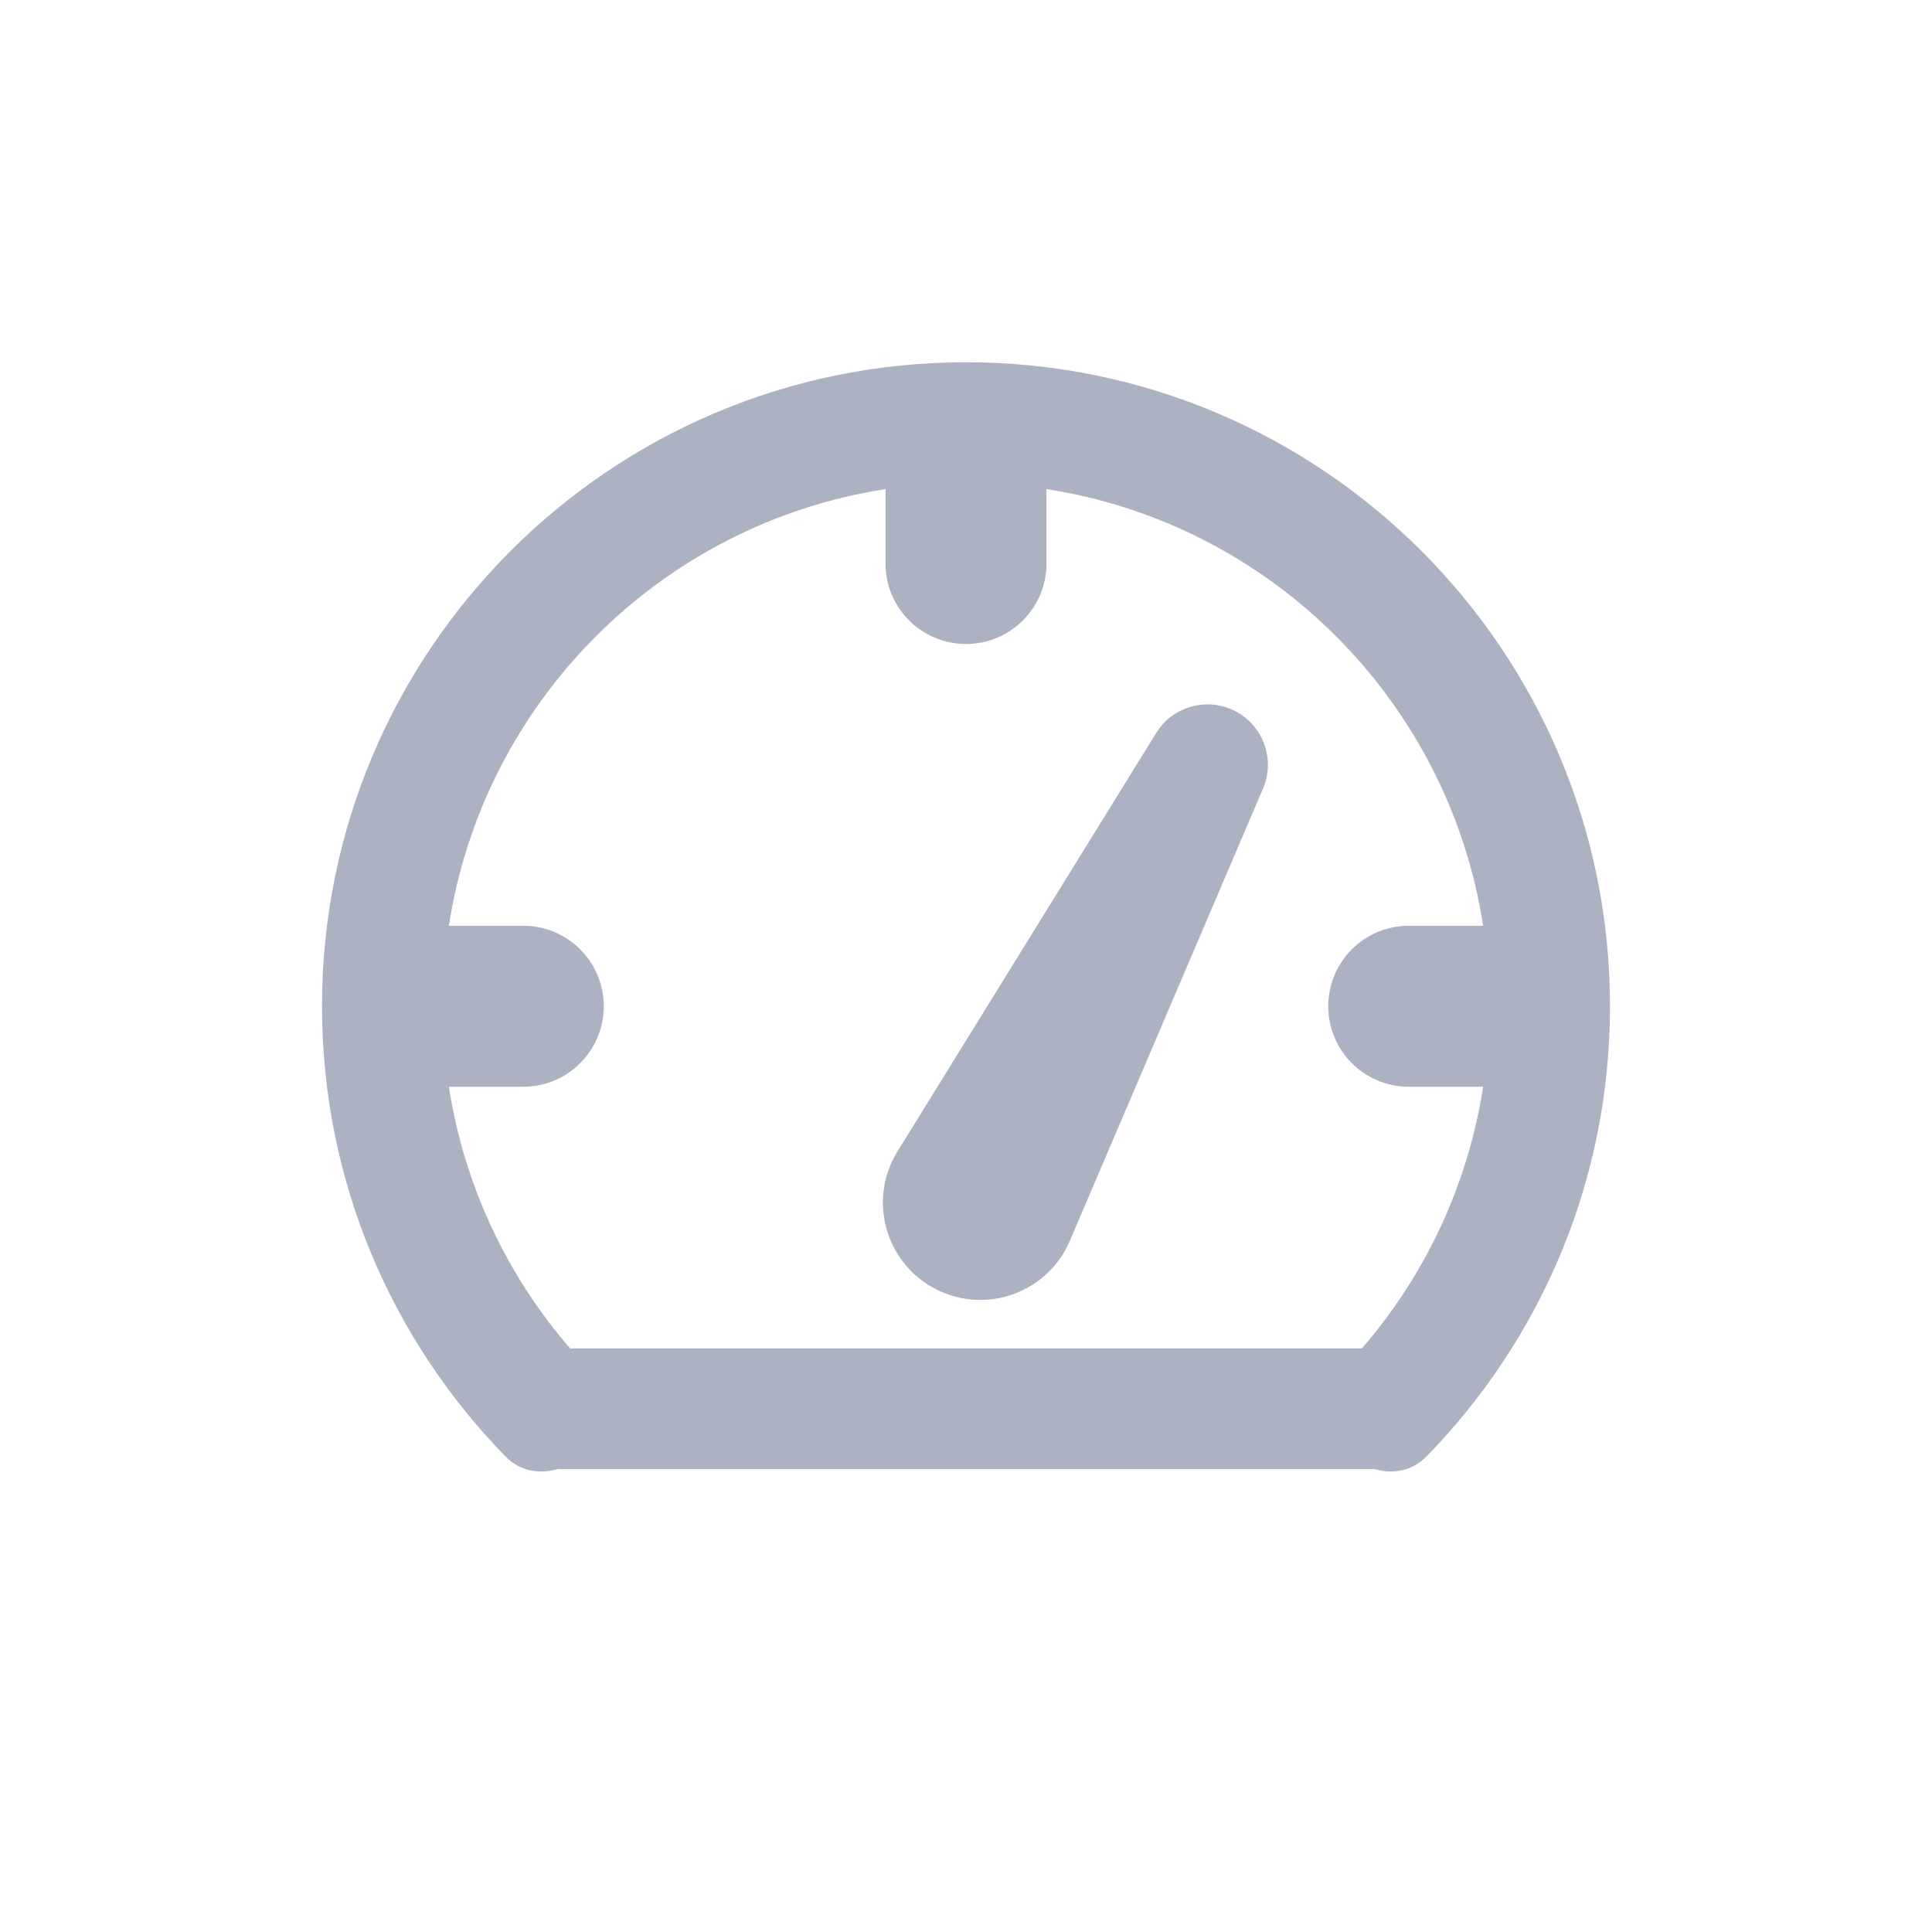 <svg width="24" height="24" viewBox="0 0 24 24" fill="none" xmlns="http://www.w3.org/2000/svg">
<path d="M15 9L11.787 14.197C11.633 14.445 11.747 14.771 12.02 14.871C12.25 14.954 12.504 14.844 12.6 14.62L15 9Z" fill="#C4C4C4"/>
<path fill-rule="evenodd" clip-rule="evenodd" d="M17.066 18.247C17.292 18.318 17.542 18.275 17.715 18.098C19.128 16.655 20 14.68 20 12.5C20 8.082 16.418 4.5 12 4.5C7.582 4.5 4 8.082 4 12.5C4 14.68 4.872 16.655 6.285 18.098C6.458 18.275 6.708 18.318 6.934 18.247C6.956 18.249 6.978 18.25 7 18.25H17C17.022 18.25 17.044 18.249 17.066 18.247ZM18.424 11.5H17.5C16.948 11.5 16.5 11.948 16.5 12.5C16.5 13.052 16.948 13.5 17.5 13.5H18.424C18.233 14.732 17.698 15.849 16.918 16.75H7.082C6.302 15.849 5.767 14.732 5.576 13.5H6.5C7.052 13.5 7.5 13.052 7.5 12.5C7.5 11.948 7.052 11.5 6.5 11.5H5.576C6.007 8.711 8.211 6.507 11 6.076V7C11 7.552 11.448 8 12 8C12.552 8 13 7.552 13 7V6.076C15.789 6.507 17.993 8.711 18.424 11.5ZM15.345 8.834C15.694 9.015 15.844 9.434 15.69 9.795L13.29 15.414C13.038 16.004 12.367 16.295 11.764 16.075C11.043 15.813 10.745 14.955 11.149 14.303L14.362 9.106C14.568 8.772 14.997 8.654 15.345 8.834Z" fill="#ACB2C2"/>
</svg>
